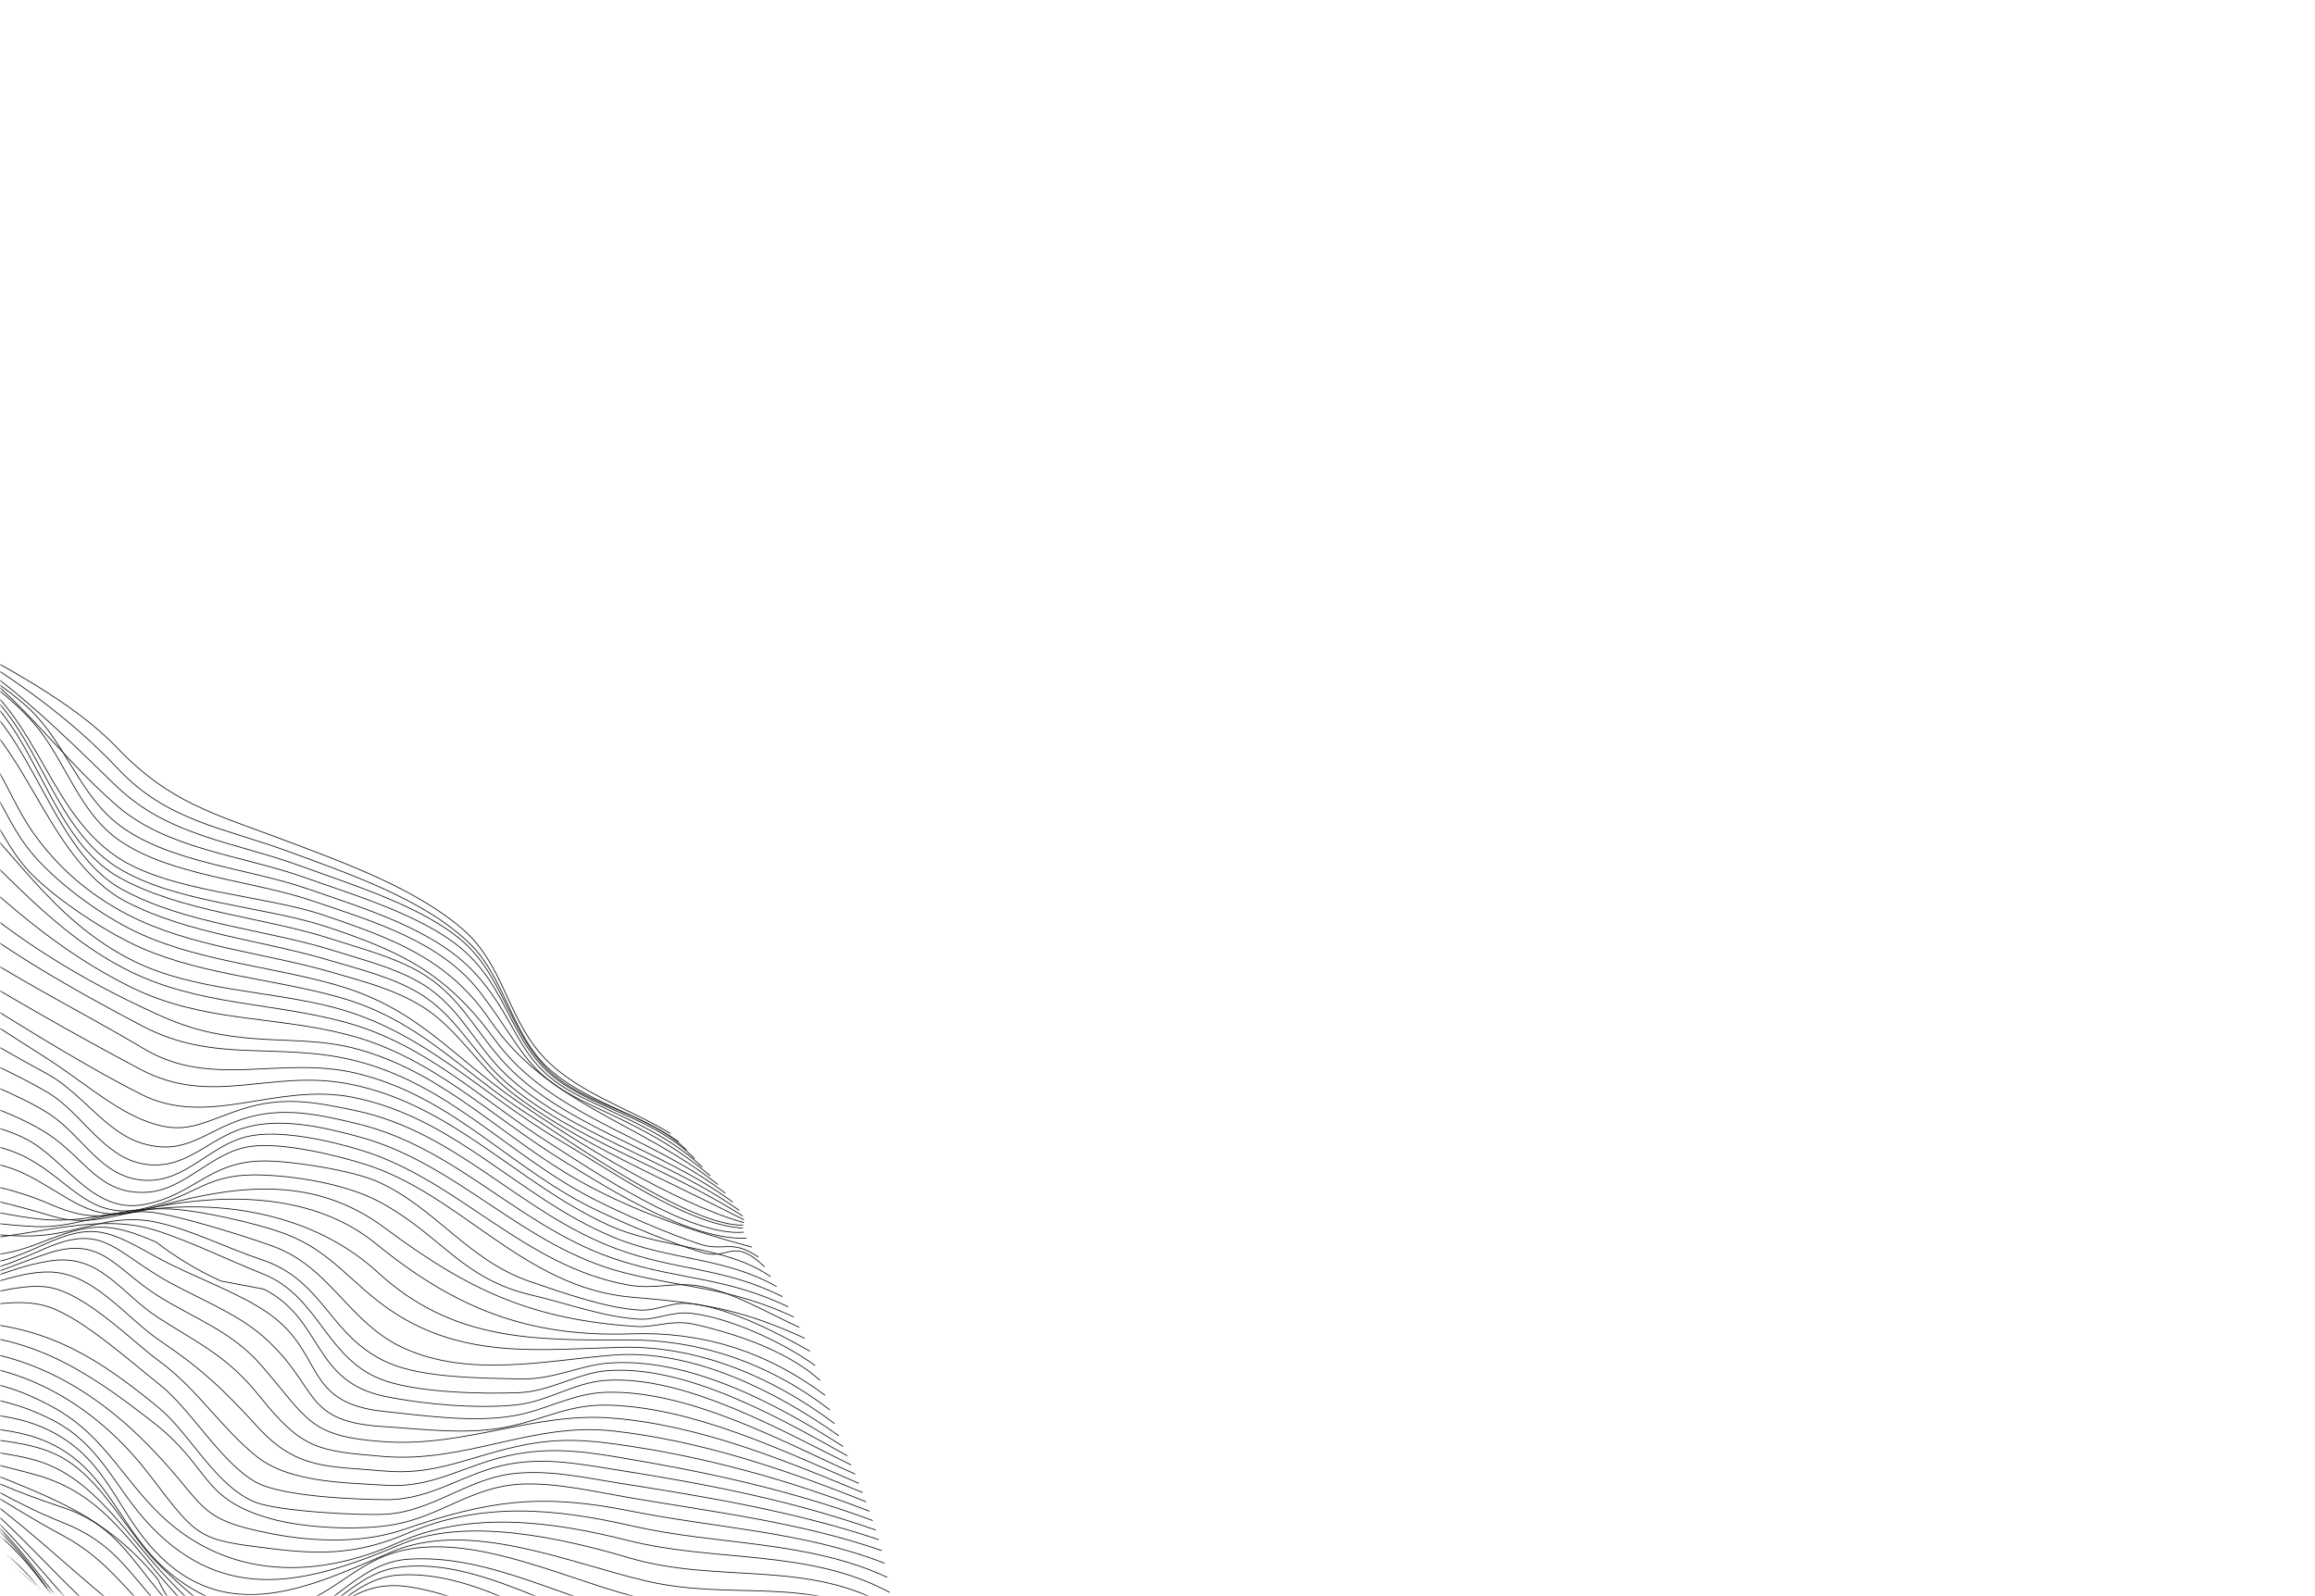 <svg width="580" height="400" viewBox="0 0 580 400" fill="none" xmlns="http://www.w3.org/2000/svg">
<mask id="mask0_1478_53578" style="mask-type:alpha" maskUnits="userSpaceOnUse" x="0" y="0" width="580" height="400">
<path d="M0 20C0 8.954 8.954 0 20 0H430C441.046 0 450 8.954 450 20V50C450 61.046 458.954 70 470 70H560C571.046 70 580 78.954 580 90V380C580 391.046 571.046 400 560 400H20C8.954 400 0 391.046 0 380V20Z" fill="#8892EE"/>
</mask>
<g mask="url(#mask0_1478_53578)">
<g clip-path="url(#clip0_1478_53578)">
<path d="M-182.91 244.754C-168.807 238.32 -152.416 233.853 -139.412 225.346C-123.537 214.95 -115.818 195.863 -99.826 185.244C-74.928 168.717 -43.801 142.661 -13.891 158.906C0.174 166.547 18.317 175.842 29.228 187.288C42.67 201.382 53.843 203.961 71.509 210.648C86.002 216.128 104.486 222.757 116.234 233.142C125.958 241.746 127.038 254.331 135.419 264.045C143.624 273.545 157.494 277.643 167.928 284.038" stroke="#191919" stroke-width="0.2" stroke-linecap="round" stroke-linejoin="round"/>
<path d="M-185.576 246.019C-171.19 239.663 -154.887 235.264 -141.319 227.283C-125.006 217.695 -116.08 200.01 -100.555 189.147C-76.816 172.542 -41.98 143.965 -13.87 159.831C1.829 168.698 17.354 179.638 29.608 192.71C41.863 205.782 56.19 207.465 72.425 213.451C87.142 218.883 106.307 225.375 117.685 236.461C126.504 245.056 128.226 259.14 137.132 267.491C145.951 275.755 160.006 279.064 169.973 286.091" stroke="#191919" stroke-width="0.2" stroke-linecap="round" stroke-linejoin="round"/>
<path d="M-188.166 247.411C-172.525 240.364 -155.005 235.897 -140.035 227.536C-124.208 218.688 -114.173 202.307 -99.447 191.61C-87.338 182.821 -73.76 174.956 -60.591 167.929C-42.497 158.273 -33.143 148.929 -13.881 160.823C3.133 171.326 14.9 183.239 29.014 196.885C42.183 209.626 58.661 210.931 75.52 217.102C87.969 221.666 106.209 227.214 116.224 236.169C126.921 245.737 128.177 261.33 139.701 270.207C149.542 277.789 162.604 279.19 171.987 288.184" stroke="#191919" stroke-width="0.2" stroke-linecap="round" stroke-linejoin="round"/>
<path d="M-190.686 248.91C-174.84 241.522 -157.699 236.967 -141.97 229.414C-125.209 221.365 -114.668 206.268 -100.02 195.221C-88.028 186.169 -74.168 178.937 -61.164 171.481C-42.982 161.057 -33.969 149.484 -13.889 161.797C4.351 172.98 13.812 188.534 29.375 201.976C42.068 212.936 60.61 214.289 76.456 219.953C89.06 224.46 107.914 229.93 117.628 239.556C128.568 250.409 128.568 264.152 142.428 272.494C153.008 278.869 164.873 281.186 173.974 290.296" stroke="#191919" stroke-width="0.2" stroke-linecap="round" stroke-linejoin="round"/>
<path d="M-193.119 250.526C-177.468 242.389 -160.133 237.97 -143.907 231.205C-126.212 223.827 -115.262 210.24 -100.468 198.813C-88.525 189.585 -74.47 182.967 -61.67 175.005C-43.946 163.977 -34.427 150.837 -13.919 162.828C-6.969 166.897 2.239 172.63 7.864 178.139C16.381 186.471 20.138 199.319 29.677 206.628C42.213 216.226 62.04 217.501 77.351 222.844C90.977 227.594 109.004 232.899 118.98 243.858C130.826 256.882 129.054 266.79 145.591 274.898C156.366 280.183 166.907 284.047 175.93 292.447" stroke="#191919" stroke-width="0.2" stroke-linecap="round" stroke-linejoin="round"/>
<path d="M-195.494 252.239C-180.184 243.576 -162.294 239.04 -145.874 232.928C-127.312 226.017 -116.021 214.182 -100.876 202.297C-88.963 192.953 -74.742 186.724 -62.118 178.285C-45.231 166.985 -34.544 153.124 -13.967 163.977C-6.113 168.123 2.677 174.586 8.409 181.166C16.391 190.325 19.613 203.524 29.949 210.648C42.817 219.515 63.072 220.596 78.227 225.745C93.119 230.806 110.483 235.828 120.314 248.715C131.848 263.841 131.322 269.233 149.017 277.4C159.588 282.276 168.893 286.928 177.867 294.608" stroke="#191919" stroke-width="0.2" stroke-linecap="round" stroke-linejoin="round"/>
<path d="M-197.781 254.049C-183.026 245.202 -165.145 240.646 -148.998 235.021C-130.329 228.509 -118.104 219.613 -103.027 207.261C-90.169 196.72 -74.937 190.306 -61.417 180.475C-45.873 169.175 -33.882 156.619 -13.987 165.018C9.149 174.791 10.405 202.015 29.249 214.727C42.398 223.594 66.226 224.265 81.273 229.404C98.453 235.274 112.274 240.257 122.757 255.646C137.25 276.893 160.074 281.118 179.775 296.788" stroke="#191919" stroke-width="0.2" stroke-linecap="round" stroke-linejoin="round"/>
<path d="M-200 255.957C-185.225 246.856 -167.315 242.194 -150.983 236.695C-131.808 230.242 -119.243 222.932 -103.582 210.356C-90.403 199.766 -75.18 193.917 -61.767 183.366C-47.615 172.241 -33.142 159.714 -14.103 166.537C9.325 174.927 10.016 205.49 29.619 217.53C43.898 226.3 66.275 227.068 82.14 232.354C101.159 238.69 112.109 244.219 124.062 260.658C137.815 279.58 163.151 284.758 181.663 298.988" stroke="#191919" stroke-width="0.2" stroke-linecap="round" stroke-linejoin="round"/>
<path d="M-202.152 257.943C-187.309 248.637 -169.497 243.858 -152.999 238.388C-133.416 231.886 -120.529 225.803 -104.274 213.169C-90.628 202.56 -75.522 197.353 -62.07 186.169C-49.018 175.326 -32.413 163.189 -14.221 168.357C8.827 174.898 9.781 208.838 30.085 220.012C45.727 228.616 66.147 229.823 83.034 235.313C90.12 237.619 97.946 239.615 104.457 243.216C114.609 248.822 118.142 256.911 125.374 265.252C139.838 281.925 165.651 287.863 183.512 301.217" stroke="#191919" stroke-width="0.2" stroke-linecap="round" stroke-linejoin="round"/>
<path d="M-204.225 260.016C-189.303 250.565 -171.628 245.571 -154.974 240.121C-135.098 233.609 -121.861 228.081 -105.061 215.68C-90.851 205.198 -75.978 200.516 -62.322 188.943C-50.38 178.83 -31.38 166.615 -14.366 170.557C6.93 175.491 10.931 212.03 30.485 222.834C46.399 231.614 66.664 232.869 83.882 238.32C91.094 240.607 98.998 242.554 105.519 246.428C115.262 252.219 118.815 261.739 126.65 269.185C142.36 284.106 167.238 290.462 185.138 303.29" stroke="#191919" stroke-width="0.2" stroke-linecap="round" stroke-linejoin="round"/>
<path d="M-206.23 262.147C-190.9 252.346 -172.923 247.08 -155.753 241.513C-135.138 234.836 -121.443 228.83 -103.777 216.323C-90.306 206.784 -76.281 203.874 -63.647 192.554C-52.794 182.821 -29.999 169.272 -14.435 174.032C5.927 180.261 10.326 215.028 31.788 226.076C47.352 234.086 65.719 235.624 82.451 240.637C89.955 242.885 98.063 244.822 104.837 248.813C114.454 254.478 118.59 264.143 126.718 271.19C143.079 285.361 167.607 292.788 186.013 304.711" stroke="#191919" stroke-width="0.2" stroke-linecap="round" stroke-linejoin="round"/>
<path d="M-208.168 264.347C-192.75 254.439 -174.958 248.988 -157.662 243.382C-136.988 236.675 -122.622 230.31 -104.518 218.377C-90.677 209.256 -76.924 206.463 -63.998 195.309C-53.087 185.896 -29.045 172.98 -14.426 178.665C-2.551 183.278 1.293 198.676 8.165 208.478C14.404 217.384 22.376 224.236 32.022 229.229C47.653 237.327 66.341 238.758 83.248 243.693C91.015 245.961 98.948 247.966 105.839 252.288C114.735 257.855 119.768 267.238 127.982 273.642C144.296 286.354 167.811 296.068 186.334 305.675" stroke="#191919" stroke-width="0.2" stroke-linecap="round" stroke-linejoin="round"/>
<path d="M-210.045 266.605C-194.549 256.648 -176.932 250.974 -159.548 245.318C-138.943 238.612 -123.788 231.332 -105.363 220.168C-91.279 211.641 -77.808 208.361 -64.337 198.102C-52.365 188.982 -28.333 176.747 -14.405 183.969C-2.813 189.975 0.03 204.38 7.894 213.714C14.036 221.014 23.876 228.266 32.208 232.597C47.84 240.715 67.053 241.941 84.028 246.778C104.76 252.677 112.742 264.347 129.833 276.173C144.54 286.344 168.845 301.431 186.306 306.385" stroke="#191919" stroke-width="0.2" stroke-linecap="round" stroke-linejoin="round"/>
<path d="M-211.846 268.902C-196.302 258.974 -178.85 252.988 -161.437 247.285C-140.851 240.539 -125.102 232.139 -106.336 221.744C-99.484 217.948 -92.359 216.994 -85.176 214.181C-77.127 211.028 -71.793 205.441 -64.668 201.022C-50.954 192.505 -28.587 180.475 -14.366 189.663C-3.582 196.632 -0.516 210.794 8.264 219.399C14.591 225.608 24.606 232.227 32.383 236.14C48.346 244.17 67.608 245.046 84.826 249.874C105.179 255.577 115.009 268.192 132.296 279.259C142.944 286.072 172.796 307.359 186.16 307.018" stroke="#191919" stroke-width="0.2" stroke-linecap="round" stroke-linejoin="round"/>
<path d="M-213.598 271.248C-199.076 262.069 -183.064 256.064 -166.878 250.574C-146.068 243.527 -129.19 234.602 -109.694 224.83C-94.987 217.452 -80.533 213.529 -66.05 205.042C-50.691 196.039 -29.122 183.463 -14.103 196.642C2.794 211.466 12.284 230.397 33.609 240.909C48.57 248.277 67.189 248.248 83.123 252.336C106.24 258.254 120.256 274.09 140.491 285.955C152.765 293.148 171.969 306.95 186.072 307.758" stroke="#191919" stroke-width="0.2" stroke-linecap="round" stroke-linejoin="round"/>
<path d="M-215.293 273.623C-199.603 263.88 -182.424 257.378 -164.991 251.548C-144.347 244.647 -127.781 233.084 -108.178 224.606C-101.179 221.579 -93.578 221.608 -86.453 219.136C-78.666 216.44 -72.554 211.193 -65.283 207.553C-47.218 198.521 -30.963 189.157 -14.533 203.952C0.865 217.802 13.635 234.154 32.673 243.489C49.96 251.957 68.21 251.227 86.324 256.132C106.783 261.67 120.429 275.55 138.056 286.714C148.782 293.508 172.824 309.977 186.275 308.799" stroke="#191919" stroke-width="0.2" stroke-linecap="round" stroke-linejoin="round"/>
<path d="M-216.928 276.027C-201.208 266.44 -184.087 259.675 -166.723 253.757C-146.127 246.73 -129.075 233.619 -109.141 226.173C-94.278 220.615 -80.486 218.065 -65.604 211.31C-58.508 208.088 -46.293 201.879 -38.506 200.827C-27.03 199.29 -23.468 202.696 -14.873 210.97C-0.264 225.024 14.473 238.398 32.83 247.401C50.875 256.259 68.22 254.439 87.054 259.296C108.282 264.775 122.688 279.59 140.996 290.851C152.705 298.054 172.727 310.775 186.967 310.318" stroke="#191919" stroke-width="0.2" stroke-linecap="round" stroke-linejoin="round"/>
<path d="M-218.562 278.509C-203.194 269.262 -186.433 262.332 -169.526 256.483C-149.3 249.484 -132.286 236.13 -112.644 229.035C-104.157 225.969 -95.095 226.903 -86.452 224.353C-79.055 222.173 -71.959 217.734 -64.834 214.785C-58.001 211.953 -49.757 207.281 -42.331 206.239C-28.792 204.341 -25.541 207.524 -15.36 217.841C-2.278 231.098 15.164 242.428 31.857 250.613C43.215 256.181 49.085 258.799 61.465 260.084C71.364 261.106 80.163 260.23 90.15 263.082C112.001 269.311 126.134 285.371 145.542 296.156C159.227 303.757 173.983 308.682 188.32 312.517" stroke="#191919" stroke-width="0.2" stroke-linecap="round" stroke-linejoin="round"/>
<path d="M-220.324 281.556C-204.449 270.664 -185.596 264.279 -167.647 257.777C-149.641 251.256 -134.69 239.916 -117.219 232.879C-100.74 226.251 -81.585 225.501 -64.396 218.98C-57.145 216.226 -49.786 210.794 -41.834 210.356C-29.463 209.665 -24.869 217.656 -15.554 225.083C0.301 237.736 17.85 247.791 35.828 257.213C53.708 266.586 69.573 261.077 88.563 265.71C112.828 271.628 127.419 289.693 149.007 300.633C156.57 304.468 167.179 309.111 175.238 311.758C181.468 313.802 183.171 310.386 189.907 314.97" stroke="#191919" stroke-width="0.2" stroke-linecap="round" stroke-linejoin="round"/>
<path d="M-222.037 285.118C-207.69 272.504 -186.608 266.78 -169.01 260.318C-151.266 253.806 -136.316 242.749 -118.981 235.848C-102.356 229.229 -82.481 229.891 -65.077 223.642C-57.232 220.82 -50.614 215.038 -41.747 215.408C-29.784 215.904 -24.655 225.219 -15.564 231.945C0.516 243.839 18.882 252.589 36.071 262.838C53.114 273 70.45 264.454 89.284 268.97C113.958 274.888 127.944 293.187 150.195 303.621C157.952 307.261 167.754 311.379 175.969 313.89C182.636 315.934 183.58 309.86 191.493 317.413" stroke="#191919" stroke-width="0.2" stroke-linecap="round" stroke-linejoin="round"/>
<path d="M-223.721 289.099C-208.644 276.319 -189.888 270.119 -171.453 263.393C-153.066 256.687 -136.481 244.199 -117.968 238.651C-102.171 233.921 -84.68 235.186 -68.893 229.881C-59.529 226.737 -51.742 218.289 -41.123 220.06C-30.845 221.773 -23.808 233.668 -15.739 238.729C0.633 248.998 17.958 258.828 35.079 267.939C53.202 277.584 67.89 267.754 87.697 271.696C113.539 276.845 129.259 296.35 152.395 307.008C165.175 312.897 181.935 312.109 193.002 319.905" stroke="#191919" stroke-width="0.2" stroke-linecap="round" stroke-linejoin="round"/>
<path d="M-225.25 293.206C-210.572 278.986 -191.641 273.058 -172.632 266.187C-154.421 259.607 -137.961 247.888 -119.527 242.428C-103.175 237.59 -85.654 239.848 -69.692 235.264C-58.917 232.169 -53.476 223.321 -41.232 226.231C-32.968 228.197 -22.008 240.15 -15.127 244.384C1.235 254.448 18.366 265.583 35.292 274.207C52.208 282.831 69.174 271.199 88.338 274.976C114.171 280.076 129.793 300.02 153.435 309.957C167.617 315.924 181.282 314.902 194.5 322.397" stroke="#191919" stroke-width="0.2" stroke-linecap="round" stroke-linejoin="round"/>
<path d="M-226.582 297.217C-211.904 281.945 -193.421 276.037 -173.769 269.068C-155.714 262.673 -139.303 251.694 -121.005 246.418C-104.088 241.532 -86.685 245.396 -70.469 241.133C-59.5 238.252 -54.263 228.996 -41.717 232.237C-35.166 233.93 -20.887 245.601 -14.882 248.832C-5.811 253.709 2.94 259.704 11.593 265.145C19.068 269.846 27.584 277.244 35.498 280.543C46.185 284.991 50.127 281.41 60.318 278.061C70.781 274.625 78.616 276.124 88.963 278.295C114.678 283.687 130.135 303.913 154.449 312.955C169.35 318.494 181.439 317.579 195.971 324.927" stroke="#191919" stroke-width="0.2" stroke-linecap="round" stroke-linejoin="round"/>
<path d="M-227.887 301.392C-212.927 285.176 -195.358 279.035 -174.85 272.027C-156.902 265.895 -140.472 255.86 -122.358 250.545C-112.761 247.732 -103.436 246.117 -93.586 246.662C-85.663 247.1 -79.161 249.319 -71.229 247.469C-60.775 245.036 -54.439 236.422 -42.71 238.904C-36.228 240.277 -20.8 251.314 -14.805 254.4C-5.84 259.003 3.027 264.415 11.709 269.058C20.411 273.72 26.504 283.843 35.711 286.559C46.486 289.732 51.002 283.639 60.862 280.427C70.761 277.205 79.784 279.278 89.546 281.624C114.921 287.727 130.514 308.118 155.412 315.953C170.83 320.81 181.926 320.08 197.392 327.458" stroke="#191919" stroke-width="0.2" stroke-linecap="round" stroke-linejoin="round"/>
<path d="M-229.182 305.675C-213.852 288.739 -197.334 281.955 -175.911 275.015C-158.002 269.214 -141.562 260.171 -123.594 254.721C-113.053 251.519 -104.809 250.097 -94.706 251.606C-86.51 252.833 -80.709 256.103 -71.949 254.108C-61.321 251.694 -55.685 244.141 -43.801 245.922C-36.355 247.041 -21.579 256.21 -15.097 259.86C-6.463 264.736 3.795 268.951 11.874 273.73C20.537 278.859 25.832 289.975 35.993 291.698C46.554 293.489 51.946 285.332 61.465 282.578C70.459 279.969 81.292 282.519 90.179 284.953C114.989 291.766 130.923 312.488 156.424 318.961C172.182 322.961 182.772 322.572 198.822 330.008" stroke="#191919" stroke-width="0.2" stroke-linecap="round" stroke-linejoin="round"/>
<path d="M-230.457 310.006C-214.738 292.486 -199.096 285.06 -176.914 278.052C-159.131 272.426 -142.39 264.571 -124.675 258.935C-113.161 255.276 -106.717 255.412 -95.553 258.293C-87.143 260.454 -81.556 263.335 -72.543 261.262C-61.477 258.712 -56.96 251.655 -44.716 252.755C-35.09 253.621 -23.614 261.232 -15.496 265.642C-6.921 270.304 3.99 273.886 12 278.937C20.819 284.495 25.179 295.202 36.304 295.796C46.427 296.341 52.588 286.977 62.02 284.807C70.06 282.957 82.732 285.858 90.743 288.34C115.008 295.873 131.097 317.258 157.348 322.027C163.685 323.175 168.522 321.384 174.265 322.144C182.84 323.273 192.485 329.152 200.194 332.607" stroke="#191919" stroke-width="0.2" stroke-linecap="round" stroke-linejoin="round"/>
<path d="M-231.762 314.464C-204.421 284.106 -163.463 275.93 -125.6 263.179C-112.733 258.848 -108.791 260.269 -96.585 264.941C-88.74 267.939 -81.567 272.299 -72.68 269.301C-60.971 265.35 -58.586 258.682 -45.359 259.325C-34.019 259.87 -25.366 266.868 -15.876 271.628C-6.785 276.183 3.649 278.675 12.136 284.262C21.247 290.257 24.838 299.407 36.664 298.803C46.31 298.307 52.86 288.807 62.535 287.337C70.312 286.15 83.491 289.303 91.307 291.727C115.387 299.192 131.155 322.776 158.272 325.083C174.819 326.494 184.913 327.682 201.547 335.352" stroke="#191919" stroke-width="0.2" stroke-linecap="round" stroke-linejoin="round"/>
<path d="M-233.084 319.039C-216.197 300.438 -203.67 291.688 -179.969 284.583C-161.953 279.181 -142.262 270.07 -124.061 266.605C-111.563 264.23 -107.699 264.746 -95.922 272.397C-86.364 278.616 -82.246 279.512 -71.52 275.171C-61.193 270.995 -56.648 265.262 -44.676 265.914C-32.772 266.557 -26.153 272.543 -16.177 277.507C-8.896 281.127 -0.243 281.789 6.901 285.644C16.537 290.841 23.253 304.069 35.809 301.908C48.569 299.708 52.2 291.065 66.051 290.948C72.942 290.89 88.213 293.304 94.501 296.087C109.043 302.541 117.16 315.807 132.773 321.161C140.783 323.905 151.928 327.838 160.133 328.305C164.844 328.568 168.046 326.202 172.816 326.679C182.529 327.643 194.482 333.882 202.872 338.583" stroke="#191919" stroke-width="0.2" stroke-linecap="round" stroke-linejoin="round"/>
<path d="M-234.369 323.584C-217.248 305.042 -204.926 294.686 -180.846 287.707C-163.16 282.587 -142.564 273.526 -124.713 270.761C-101.743 267.209 -92.983 291.844 -71.686 281.994C-61.281 277.176 -57.232 270.898 -44.589 271.637C-32.889 272.328 -26.64 278.957 -16.479 283.123C-8.77 286.286 -0.516 286.218 7.037 290.316C17.968 296.253 22.776 306.132 36.276 302.794C50.253 299.338 51.557 293.8 66.43 294.491C75.569 294.92 87.425 296.983 95.464 301.392C110.726 309.763 115.7 320.489 133.249 324.577C141.941 326.602 151.236 330.067 160.103 330.592C164.415 330.845 168.348 328.529 173.331 329.142C183.162 330.349 196.224 336.461 204.147 342.155" stroke="#191919" stroke-width="0.2" stroke-linecap="round" stroke-linejoin="round"/>
<path d="M-235.625 328.042C-218.339 309.831 -205.929 297.654 -181.683 290.851C-164.075 285.906 -143.042 277.322 -125.268 274.927C-113.073 273.282 -107.155 274.81 -97.421 283.677C-86.851 293.304 -85.722 295.104 -72.163 288.067C-61.788 282.685 -57.525 276.134 -44.482 277.205C-33.503 278.11 -26.699 284.952 -16.703 288.252C-8.459 290.977 -0.73 290.501 7.192 294.676C19.203 300.983 23.155 306.833 36.811 303.047C57.416 297.324 77.623 293.713 96.447 307.758C117.315 323.312 133.161 330.738 159.558 332.432C164.035 332.724 168.425 330.592 174.168 331.916C184.699 334.339 197.284 338.603 205.412 345.893" stroke="#191919" stroke-width="0.2" stroke-linecap="round" stroke-linejoin="round"/>
<path d="M-236.852 332.344C-219.322 314.776 -205.724 300.341 -181.313 293.664C-163.764 288.865 -145.825 284.31 -128.169 280.086C-114.786 276.884 -110.552 278.529 -99.777 286.452C-88.409 294.812 -87.299 303.154 -73.867 294.248C-63.404 287.308 -58.469 280.865 -44.881 282.11C-34.564 283.055 -26.67 290.51 -16.985 293.391C-6.58 296.487 2.092 297.197 12.789 301.869C23.155 306.395 27.574 304.663 38.602 302.541C57.261 298.939 78.771 299.124 94.179 311.68C113.986 327.818 132.12 335.167 158.176 334.271C175.598 333.668 191.6 338.398 206.657 349.621" stroke="#191919" stroke-width="0.2" stroke-linecap="round" stroke-linejoin="round"/>
<path d="M-238.039 336.442C-219.877 319.555 -206.639 303.524 -182.082 296.856C-164.416 292.058 -146.371 288.671 -128.695 284.018C-113.9 280.125 -111.876 281.575 -100.011 290.267C-89.752 297.791 -87.435 304.341 -74.49 298.501C-62.411 293.051 -59.539 285.77 -44.871 287.503C-35.41 288.622 -26.398 295.095 -17.034 297.246C-6.746 299.611 2.608 301.597 12.964 304.74C22.785 307.719 29.345 303.884 39.079 302.901C59.11 300.896 79.949 305.383 94.695 318.902C113.402 336.062 133.58 335.887 157.163 335.79C175.491 335.712 192.68 341.649 207.855 353.281" stroke="#191919" stroke-width="0.2" stroke-linecap="round" stroke-linejoin="round"/>
<path d="M-239.207 340.257C-219.653 323.866 -207.048 306.453 -181.557 299.728C-165.506 295.494 -147.354 294.618 -131.848 288.865C-118.718 283.999 -113.871 280.057 -102.415 289.673C-89.216 300.75 -88.048 307.359 -71.142 299.299C-48.852 288.671 -39.625 297.625 -16.976 300.857C-8.449 302.073 0.282 304.283 8.652 305.363C21.627 307.037 28.109 302.901 40.87 302.93C48.939 302.949 64.502 306.59 71.569 309.257C83.141 313.627 87.94 321.706 98.121 328.548C116.254 340.734 135.604 338.155 155.577 337.649C174.868 337.162 193.479 345.036 209.023 356.716" stroke="#191919" stroke-width="0.2" stroke-linecap="round" stroke-linejoin="round"/>
<path d="M-240.307 343.635C-220.898 329.405 -210.133 310.347 -185.936 303.777C-167.725 298.832 -146.954 298.219 -129.824 290.15C-112.498 281.994 -114.133 283.025 -98.94 295.591C-89.742 303.193 -84.311 304.448 -72.786 302.443C-63.919 300.896 -56.113 296.175 -46.652 297.226C-36.724 298.326 -27.04 303.047 -16.956 304.419C-8.488 305.568 0.934 307.106 9.392 307.407C18.707 307.738 27.925 303.115 37.103 303.718C43.527 304.147 62.517 310.113 68.649 312.42C82.908 317.773 87.347 331.429 100.925 337.736C117.715 345.543 137.785 340.754 153.971 339.576C173.72 338.135 194.52 348.745 210.094 359.773" stroke="#191919" stroke-width="0.2" stroke-linecap="round" stroke-linejoin="round"/>
<path d="M-241.367 346.642C-220.265 333.444 -210.775 313.092 -185.352 306.551C-165.233 301.373 -145.747 300.205 -127.662 289.839C-105.509 277.137 -97.285 306.921 -74.324 305.334C-62.215 304.497 -54.867 301.129 -42.428 302.648C-33.911 303.689 -25.686 306.853 -16.839 307.651C-8.478 308.41 1.956 310.279 10.152 309.617C20.518 308.789 27.993 304.088 38.641 306.191C47.46 307.933 56.843 312.809 65.564 315.69C81.341 320.907 82.412 334.992 97.294 341.532C106.103 345.406 120.956 345.328 130.281 345.581C138.496 345.805 145.474 342.136 152.414 341.601C172.767 340.043 194.891 352.005 211.174 362.459" stroke="#191919" stroke-width="0.2" stroke-linecap="round" stroke-linejoin="round"/>
<path d="M-242.398 349.319C-220.411 337.454 -211.865 316.09 -186.042 309.666C-164.668 304.351 -146.671 303.086 -128.119 290.861C-107.163 277.049 -96.369 305.733 -74.537 307.222C-55.129 308.546 -36.315 308.702 -16.741 310.629C2.298 312.508 21.813 302.891 38.944 308.313C47.645 311.067 57.242 315.836 65.856 319.243C80.291 324.957 81.673 341.211 96.799 346.136C105.734 349.047 120.781 349.358 129.902 349.017C137.902 348.716 144.589 344.17 151.782 343.538C171.794 341.795 195.806 355.646 212.216 364.795" stroke="#191919" stroke-width="0.2" stroke-linecap="round" stroke-linejoin="round"/>
<path d="M-243.402 351.986C-221.016 340.54 -212.888 319.029 -186.686 312.839C-163.832 307.437 -147.733 305.84 -128.51 291.853C-116.548 283.152 -113.443 286.909 -101.695 294.481C-92.526 300.39 -85.888 307.076 -74.733 309.159C-56.055 312.654 -35.673 311.145 -16.625 313.325C-4.858 314.678 -1.198 315.914 10.764 311.194C22.678 306.492 27.291 306.093 39.156 311.31C44.159 315.145 49.542 318.387 55.294 321.024C58.886 321.706 62.477 322.387 66.069 323.059C81.088 330.641 78.168 346.165 96.427 349.942C106.141 351.947 119.651 353.096 129.297 352.083C137.142 351.256 143.838 346.516 151.557 345.951C171.608 344.482 196.204 358.78 213.198 367.112" stroke="#191919" stroke-width="0.2" stroke-linecap="round" stroke-linejoin="round"/>
<path d="M-244.375 354.663C-222.056 342.506 -213.842 321.861 -187.318 315.982C-178.607 314.046 -169.565 313.062 -160.941 310.824C-145.231 306.755 -142.097 303.212 -128.928 293.216C-117.112 284.252 -113.812 287.902 -101.996 295.416C-92.856 301.227 -85.576 307.904 -74.937 311.135C-56.629 316.693 -35.468 313.773 -16.498 315.739C-3.358 317.102 -2.122 317.822 11.145 311.817C23.769 306.103 27.545 308.614 39.352 315.106C47.547 319.613 58.38 323.38 66.07 328.324C81.906 338.525 75.131 351.499 96.165 353.709C106.502 354.789 118.474 356.532 128.636 354.818C136.87 353.427 143.362 349.163 151.888 348.92C172.63 348.336 196.029 361.281 214.172 369.389" stroke="#191919" stroke-width="0.2" stroke-linecap="round" stroke-linejoin="round"/>
<path d="M-245.32 357.232C-223.596 343.576 -214.651 324.674 -188.02 319.155C-179.192 317.326 -170.257 316.031 -161.438 314.172C-145.914 310.911 -141.836 304.487 -129.318 295.182C-110.484 281.166 -93.364 305.918 -75.114 313.364C-56.98 320.761 -35.499 316.557 -16.353 318.026C-2.863 319.068 -2.094 318.679 11.542 312.78C24.896 306.999 28.011 312.556 39.526 319.671C47.614 324.674 58.584 328.499 65.864 334.875C80.231 347.47 75.315 356.239 95.989 357.515C106.647 358.176 117.577 359.724 127.992 357.398C137.248 355.325 142.913 351.879 152.481 352.142C173.797 352.726 196.028 363.53 215.115 371.706" stroke="#191919" stroke-width="0.2" stroke-linecap="round" stroke-linejoin="round"/>
<path d="M-246.225 359.52C-225.522 344.229 -215.331 327.546 -188.895 322.348C-179.95 320.586 -170.782 319.584 -161.905 317.54C-146.487 313.997 -142.458 306.376 -129.697 297.878C-110.668 285.206 -92.126 307.602 -75.278 316.274C-57.203 325.579 -35.615 318.581 -16.177 320.129C-3.105 321.17 -1.285 318.533 11.913 314.123C25.53 309.578 28.83 318.026 39.673 324.811C48.929 330.602 58.069 333.609 65.515 342.223C77.37 355.947 77.457 359.938 95.921 361.281C116.546 362.78 133.706 353.894 153.066 355.363C174.723 357.008 196.272 365.798 216.041 374.013" stroke="#191919" stroke-width="0.2" stroke-linecap="round" stroke-linejoin="round"/>
<path d="M-247.109 361.651C-237.094 353.319 -226.864 339.128 -215.661 332.626C-208.098 328.237 -198.404 327.137 -190.004 325.55C-180.884 323.827 -171.355 323.195 -162.342 320.985C-147.43 317.335 -142.817 308.741 -130.047 301.402C-110.054 289.917 -91.405 310.181 -75.433 320.09C-58.166 330.797 -35.137 320.976 -15.962 321.998C-4.019 322.64 0.292 318.046 12.216 316.041C25.054 313.88 30.125 324.139 39.81 330.32C50.419 337.094 57.077 339.985 65.097 349.981C75.755 363.257 79.6 363.617 95.981 364.99C116.81 366.732 133.357 356.337 153.612 358.605C175.454 361.048 196.662 368.202 216.918 376.339" stroke="#191919" stroke-width="0.2" stroke-linecap="round" stroke-linejoin="round"/>
<path d="M-247.957 363.715C-238.272 354.945 -228.082 340.832 -216.333 334.719C-209.111 330.962 -199.232 330.203 -191.367 328.772C-181.936 327.059 -172.115 326.553 -162.781 324.382C-148.609 321.083 -142.886 311.953 -130.388 305.811C-108.381 295.007 -91.893 313.89 -75.589 324.898C-63.501 333.055 -55.422 329.59 -42.613 325.56C-32.704 322.436 -25.969 323.623 -15.759 323.925C-6.045 324.207 3.192 318.601 12.41 318.766C23.506 318.971 31.613 330.271 39.935 335.887C50.817 343.245 56.064 348.317 64.668 357.729C74.46 368.435 82.616 367.404 96.194 368.64C107.942 369.71 115.787 365.905 126.952 363.101C136.957 360.581 143.878 360.473 154.137 361.885C176.076 364.892 197.158 370.732 217.773 378.704" stroke="#191919" stroke-width="0.2" stroke-linecap="round" stroke-linejoin="round"/>
<path d="M-248.775 365.788C-229.756 347.557 -219.352 336.598 -192.984 332.013C-183.153 330.3 -172.943 329.94 -163.21 327.769C-149.904 324.801 -142.838 316.197 -130.691 311.057C-105.423 300.38 -93.947 318.601 -75.746 330.641C-63.054 339.041 -55.092 332.704 -42.682 327.877C-32.695 323.983 -26.009 325.979 -15.565 326.066C-7.136 326.144 4.544 321.151 12.496 322.65C21.772 324.402 33.092 336.14 40.042 341.221C49.425 348.093 55.586 358.05 64.307 364.999C72.61 371.618 86.47 371.54 96.495 372.212C108.438 373.01 115.835 367.404 127.097 364.863C136.801 362.683 144.724 363.491 154.642 365.145C176.639 368.815 197.634 373.273 218.59 381.04" stroke="#191919" stroke-width="0.2" stroke-linecap="round" stroke-linejoin="round"/>
<path d="M-249.562 367.929C-239.683 358.157 -231.05 345.114 -217.705 340.043C-210.571 337.328 -202.268 336.5 -194.803 335.264C-184.485 333.551 -173.857 333.24 -163.617 331.166C-150.828 328.577 -142.905 320.907 -130.942 316.547C-122.776 313.569 -111.797 312.332 -103.446 314.629C-90.072 318.309 -86.996 330.787 -75.891 337.162C-62.955 344.579 -54.263 335.225 -42.749 330.32C-32.889 326.125 -25.744 328.402 -15.388 328.402C-6.58 328.402 3.962 324.557 12.537 327.633C21.18 330.719 33.327 341.776 40.024 347.012C47.664 352.979 55.383 366.567 64.065 371.414C70.674 375.103 89.381 375.784 96.779 375.823C108.42 375.891 116.44 368.941 127.478 366.927C136.987 365.194 145.552 366.927 155.111 368.445C177.05 371.92 198.375 376.018 219.37 383.425" stroke="#191919" stroke-width="0.2" stroke-linecap="round" stroke-linejoin="round"/>
<path d="M-250.312 370.197C-240.482 360.386 -232.15 347.898 -218.738 343.109C-211.73 340.608 -204.05 339.683 -196.75 338.535C-185.907 336.831 -174.85 336.452 -164.036 334.602C-151.412 332.432 -143.051 325.92 -131.128 322.056C-123.049 319.447 -111.827 317.559 -103.651 319.808C-90.433 323.438 -87.853 339.157 -76.018 344.092C-63.432 349.339 -53.193 337.367 -42.808 333.045C-33.386 329.122 -25.103 331.089 -15.243 331.059C8.205 330.972 21.257 337.454 39.916 352.911C47.586 359.267 54.107 372.572 64.045 376.495C69.817 378.772 90.831 379.891 97.06 379.444C108.225 378.646 117.043 370.82 127.973 369.379C137.22 368.163 146.418 370.324 155.567 371.754C177.429 375.181 199.105 378.792 220.119 385.829" stroke="#191919" stroke-width="0.2" stroke-linecap="round" stroke-linejoin="round"/>
<path d="M-251.043 372.65C-234.058 355.977 -224.062 345.689 -200.323 342.019C-176.573 338.359 -156.717 335.994 -134.048 328.412C-126.69 325.949 -109.53 322.046 -101.841 325.103C-90.122 329.775 -88.749 347.489 -74.772 349.689C-63.667 351.441 -57.019 343.323 -47.665 338.622C-35.829 332.665 -27.848 334.495 -15.175 334.271C7.007 333.882 21.364 343.09 38.748 356.755C52.88 367.861 50.136 375.56 67.714 380.563C76.639 383.104 91.823 383.717 100.506 381.712C111.319 379.21 119.067 372.407 130.698 371.92C139.371 371.56 148.89 373.798 157.485 375.278C178.791 378.938 200.35 381.468 220.839 388.564" stroke="#191919" stroke-width="0.2" stroke-linecap="round" stroke-linejoin="round"/>
<path d="M-251.734 375.336C-235.314 359.724 -225.007 348.579 -202.318 345.309C-178.686 341.912 -157.136 340.598 -134.292 333.707C-124.851 330.865 -111.331 327.02 -102.036 332.441C-90.745 339.031 -90.219 354.945 -74.889 355.354C-64.173 355.636 -56.961 345.942 -47.733 341.922C-37.591 337.503 -25.941 337.435 -15.117 337.678C6.063 338.145 23.378 347.762 38.319 363.393C51.985 377.692 49.113 380.67 67.899 384.34C78.615 386.432 90.967 386.831 101.274 383.269C122.269 376.018 135.516 374.168 157.912 378.665C179.199 382.938 201.206 383.785 221.529 391.727" stroke="#191919" stroke-width="0.2" stroke-linecap="round" stroke-linejoin="round"/>
<path d="M-252.387 378.276C-236.424 363.841 -225.834 351.49 -204.207 348.609C-180.613 345.474 -157.545 345.182 -134.545 338.827C-122.787 335.576 -112.859 331.634 -102.221 339.917C-91.427 348.326 -91.028 361.583 -74.997 360.162C-64.932 359.267 -57.087 349.231 -47.782 345.65C-37.621 341.747 -25.775 341.396 -15.088 341.435C6.51 341.503 24.828 352.95 37.793 370.041C49.687 385.722 49.736 385.868 68.083 388.116C80.873 389.683 90.022 389.45 102.16 384.233C120.565 376.319 138.776 377.925 158.331 382.403C179.705 387.299 202.111 385.946 222.201 395.251" stroke="#191919" stroke-width="0.2" stroke-linecap="round" stroke-linejoin="round"/>
<path d="M-253.008 381.459C-236.072 367.17 -226.494 354.351 -204.205 351.752C-180.018 348.93 -155.694 348.949 -132.003 342.963C-120.08 339.946 -114.775 339.527 -104.399 345.922C-93.225 352.813 -92.155 368.708 -76.484 364.922C-65.3 362.226 -54.38 352.2 -43.011 348.599C-33.463 345.582 -25.209 344.822 -15.086 345.299C-3.883 345.825 2.551 346.896 12.897 352.434C24.898 358.848 29.395 368.319 38.34 377.77C54.838 395.192 77.468 396.643 99.767 386.598C117.657 378.539 138.233 381.215 157.213 386.024C179.23 391.591 202.58 388.097 222.826 399.027" stroke="#191919" stroke-width="0.2" stroke-linecap="round" stroke-linejoin="round"/>
<path d="M-253.602 384.865C-235.867 371.355 -228.129 357.563 -205.529 355.091C-181.332 352.443 -155.976 353.378 -132.237 347.625C-119.651 344.579 -115.476 344.209 -104.536 351.392C-93.352 358.731 -92.126 372.728 -76.591 367.939C-53.484 360.814 -40.928 346.594 -15.096 348.959C-4.516 349.922 3.125 350.789 12.975 355.782C25.55 362.157 28.685 373.059 37.941 382.636C56.872 402.239 77.38 396.818 100.624 386.948C116.907 380.037 140.929 385.469 157.554 390.384C180.174 397.081 202.483 390.559 223.41 402.979" stroke="#191919" stroke-width="0.2" stroke-linecap="round" stroke-linejoin="round"/>
<path d="M-254.166 388.437C-238.69 378.149 -230.699 361.184 -211.836 358.916C-186.519 355.879 -160.307 357.106 -135.264 352.366C-124.207 350.273 -117.062 345.64 -106.794 352.56C-93.001 361.846 -94.637 371.716 -78.148 370.217C-69.087 369.399 -57.806 362.177 -49.503 357.943C-32.81 349.426 -33.083 350.176 -15.096 353.008C-5.071 354.585 4.235 354.001 13.666 359.16C26.923 366.411 29.21 378.383 38.691 388.583C56.921 408.196 78.471 397.314 98.025 388.963C117.579 380.602 142.584 391.727 161.963 396.224C184.321 401.402 203.038 394.346 223.965 407.038" stroke="#191919" stroke-width="0.2" stroke-linecap="round" stroke-linejoin="round"/>
<path d="M-254.693 392.087C-238.429 382.432 -232.102 365.048 -212.567 362.255C-187.183 358.624 -160.562 361.311 -135.45 356.171C-124.121 353.855 -117.629 348.57 -106.893 355.49C-93.509 364.124 -94.054 372.494 -78.238 372.076C-67.638 371.793 -58.051 365.155 -49.544 359.539C-33.095 348.677 -33.046 352.035 -15.088 356.152C-5.286 358.4 4.437 357.388 13.703 362.255C26.211 368.825 29.569 380.982 38.708 390.608C46.135 398.424 56.18 403.553 67.091 403.329C80.854 403.047 86.947 392.671 98.812 389.09C118.415 383.172 143.75 396.964 162.302 400.906C185.448 405.821 202.394 398.103 224.518 411.087" stroke="#191919" stroke-width="0.2" stroke-linecap="round" stroke-linejoin="round"/>
<path d="M-255.18 395.718C-238.205 386.374 -232.433 368.795 -211.623 365.476C-187.728 361.661 -162.168 365.632 -138.565 360.639C-121.122 356.95 -119.701 348.346 -103.379 360.483C-96.001 365.963 -89.888 373.828 -79.863 374.489C-61.963 375.667 -57.836 362.362 -44.55 355.062C-33.308 348.891 -26.106 355.461 -15.107 358.527C-5.938 361.087 6.034 360.434 14.502 364.717C25.861 370.47 31.71 384.456 40.607 392.885C48.296 400.176 57.435 409.101 69.291 407.281C81.973 405.325 88.942 391.678 102.189 390.754C122.59 389.323 141.853 401.169 161.047 405.188C185.604 410.337 201.002 401.791 224.985 414.98" stroke="#191919" stroke-width="0.2" stroke-linecap="round" stroke-linejoin="round"/>
<path d="M-255.637 399.173C-245.456 397.09 -243.46 389.167 -237.134 382.821C-229.6 375.258 -221.064 370.625 -210.503 368.718C-186.9 364.454 -158.547 371.258 -135.829 363.462C-122.232 358.79 -120.616 351.986 -105.685 359.685C-94.258 365.574 -90.014 375.404 -75.521 375.959C-59.666 376.563 -58.031 361.846 -45.319 356.259C-32.938 350.818 -28.967 355.558 -15.097 360.775C-6.921 363.851 1.08 363.676 9.139 366.022C23.817 370.304 32.334 385.663 42.301 395.913C47.858 401.626 56.56 411.165 65.602 410.785C78.217 410.25 86.792 394.774 99.289 392.856C119.369 389.771 140.909 405.072 159.714 409.422C169.69 411.729 179.521 409.656 189.654 409.14C203.543 408.43 212.916 412.274 225.443 418.591" stroke="#191919" stroke-width="0.2" stroke-linecap="round" stroke-linejoin="round"/>
<path d="M-256.084 402.288C-247.431 400.984 -244.268 393.051 -238.593 387.717C-231.04 380.631 -221.063 374.694 -210.766 372.319C-187.289 366.907 -158.215 375.842 -135.984 365.554C-122.465 359.296 -121.287 352.103 -105.792 360.065C-95.163 365.535 -89.079 377.419 -75.589 377.877C-59.422 378.432 -58.595 360.24 -45.348 355.617C-33.658 351.538 -27.39 356.775 -15.096 362.274C-6.687 366.031 0.467 367.199 9.12 369.642C25.57 374.285 32.12 386.199 42.904 398.219C48.268 404.196 56.736 413.793 65.992 412.907C78.636 411.69 86.062 395.718 99.64 394.735C120.839 393.197 140.355 409.948 159.958 413.871C169.886 415.856 179.979 413.472 189.965 412.907C203.621 412.138 213.335 416.138 225.862 421.745" stroke="#191919" stroke-width="0.2" stroke-linecap="round" stroke-linejoin="round"/>
<path d="M-256.873 405.198C-249.456 404.517 -244.405 396.506 -239.081 392.156C-230.895 385.478 -219.896 378.772 -209.462 375.998C-184.039 369.224 -155.822 379.93 -133.026 364.766C-123.575 358.478 -120.052 352.58 -108.216 358.41C-96.692 364.094 -91.066 376.826 -77.196 378.373C-58.907 380.417 -60.24 357.554 -46.156 353.563C-36.763 350.906 -22.845 359.909 -15.107 363.588C6.91 374.042 23.496 376.271 39.546 395.776C43.186 403.621 48.812 408.916 56.433 411.661C60.794 415.817 65.057 415.535 69.213 410.814C83.122 407.067 87.035 395.212 102.813 397.713C124.343 401.12 143.654 417.813 164.668 418.64C172.795 418.961 181.244 417.384 189.342 416.752C204.117 415.593 212.536 419.107 226.26 424.519" stroke="#191919" stroke-width="0.2" stroke-linecap="round" stroke-linejoin="round"/>
<path d="M-258.012 408.118C-241.475 405.461 -226.262 386.043 -209.676 380.437C-183.075 371.443 -156.814 383.59 -133.162 366.158C-123.575 359.091 -120.207 354.137 -108.303 360.347C-96.701 366.401 -91.163 378.393 -77.254 378.889C-61.019 379.473 -60.221 357.933 -46.185 354.536C-36.578 352.21 -22.864 360.542 -15.107 364.62C-3.884 370.509 3.893 373.837 15.972 377.867C28.051 381.897 32.197 389.644 39.945 399.027C51.8 413.394 54.711 415.769 69.904 410.892C83.219 406.609 88.096 398.326 102.92 400.954C124.586 404.799 143.556 421.764 164.872 422.407C173.039 422.65 181.497 421.472 189.595 420.567C204.75 418.873 212.264 421.998 226.611 427.205" stroke="#191919" stroke-width="0.2" stroke-linecap="round" stroke-linejoin="round"/>
<path d="M-259.355 411.048C-241.991 408.79 -225.766 391.912 -209.871 385.293C-182.618 373.944 -158.275 386.072 -133.299 368.036C-123.897 361.252 -119.614 357.709 -108.382 363.286C-96.05 369.418 -91.358 380.3 -77.303 379.21C-63.579 378.149 -59.939 360.95 -46.205 357.524C-35.012 354.731 -24.334 360.308 -15.098 365.506C-4.109 371.686 4.116 376.923 16.01 381.682C28.196 386.569 31.71 393.304 40.236 402.794C62.331 427.39 75.792 400.273 103.036 404.273C125.491 407.563 142.923 425.015 165.076 426.027C173.35 426.407 181.711 425.19 189.848 423.867C205.353 421.336 212.117 424.46 226.941 429.707" stroke="#191919" stroke-width="0.2" stroke-linecap="round" stroke-linejoin="round"/>
<path d="M-260.785 413.987C-241.834 411.34 -226.602 398.502 -210.036 390.462C-195.932 383.619 -181.011 385.965 -166.002 384.233C-150.458 382.442 -147.197 379.424 -133.415 370.625C-110.113 355.753 -99.348 383.376 -77.341 379.356C-64.941 377.088 -59.266 364.016 -46.224 360.581C-33.736 357.291 -26.066 359.997 -15.096 366.421C-4.468 372.65 5.11 379.113 16.031 384.982C26.845 390.793 31.721 398.91 40.452 406.94C53.475 418.922 57.076 415.36 71.209 411.554C82.286 408.576 91.318 406.366 103.134 407.719C126.076 410.347 142.603 427.643 165.253 429.541C173.944 430.271 181.692 428.471 190.063 426.534C205.607 422.932 212.342 426.748 227.234 432.091" stroke="#191919" stroke-width="0.2" stroke-linecap="round" stroke-linejoin="round"/>
<path d="M-262.188 416.946C-241.543 413.822 -227.907 405.529 -209.744 396.01C-195.446 388.506 -180.71 390.141 -165.331 387.873C-150.712 385.722 -146.955 381.186 -133.513 374.12C-112.382 363.004 -97.509 384.817 -77.381 379.755C-66.041 376.903 -57.885 367.19 -46.244 363.481C-33.201 359.325 -27.254 360.435 -15.097 367.589C5.567 379.755 21.237 398.064 40.626 411.174C53.27 419.73 58.808 415.545 71.656 413.034C82.217 410.97 92.242 410.367 103.212 411.301C126.309 413.267 142.739 429.979 165.398 432.86C175.141 434.096 181.224 431.361 190.247 428.558C205.402 423.847 213.091 428.879 227.487 434.369" stroke="#191919" stroke-width="0.2" stroke-linecap="round" stroke-linejoin="round"/>
<path d="M-263.453 419.905C-256.124 418.942 -248.697 419.243 -241.407 417.968C-228.043 415.642 -220.198 407.865 -208.771 401.782C-194.609 394.229 -180.155 394.19 -164.816 391.474C-151.646 389.138 -146.059 383.765 -133.572 378.548C-114.338 370.518 -96.371 385.858 -77.41 380.875C-52.269 374.266 -41.231 354.166 -15.097 369C5.956 380.952 19.329 405.403 40.782 415.058C58.195 422.893 84.329 413.861 103.27 415.029C126.386 416.46 143.108 432.286 165.514 435.955C176.708 437.785 180.543 433.707 190.393 429.979C204.847 424.499 214.171 431.128 227.681 436.549" stroke="#191919" stroke-width="0.2" stroke-linecap="round" stroke-linejoin="round"/>
<path d="M-264.514 422.874C-256.532 421.716 -248.697 424.285 -240.735 423.234C-226.232 421.326 -218.417 412.829 -204.761 406.512C-193.227 401.178 -181.216 397.158 -168.621 395.397C-156.688 393.722 -148.084 389.479 -136.657 385.712C-117.17 379.298 -98.521 389.245 -79.084 384.194C-55.685 378.12 -39.664 356.979 -15.107 370.255C7.329 382.383 18.658 412.479 42.32 418.825C59.986 423.565 81.623 418.25 100.048 418.786C124.508 419.496 140.85 433.434 163.977 438.389C176.504 441.065 178.859 436.014 189.537 431.478C204.117 425.278 214.327 432.948 227.857 438.583" stroke="#191919" stroke-width="0.2" stroke-linecap="round" stroke-linejoin="round"/>
<path d="M-265.273 425.862C-256.805 424.645 -249.233 428.918 -240.833 428.519C-226.476 427.848 -216.11 419.049 -202.756 412.566C-181.693 402.356 -159.005 396.886 -136.647 391.017C-117.765 386.062 -98.249 390.958 -79.094 387.007C-55.695 382.179 -40.073 361.077 -15.098 372.163C9.518 383.094 17.042 416.547 42.436 422.193C60.258 426.154 81.739 422.358 100.096 422.679C124.858 423.117 140.83 436.637 164.074 440.997C176.931 443.402 179.112 436.423 189.653 432.13C203.474 426.495 215.553 435.264 228.012 440.569" stroke="#191919" stroke-width="0.2" stroke-linecap="round" stroke-linejoin="round"/>
<path d="M-265.701 428.85C-256.756 427.896 -249.631 433.298 -240.891 433.59C-226.573 434.067 -213.793 425.113 -200.634 418.718C-179.143 408.264 -159.987 401.548 -136.637 396.536C-117.852 392.506 -98.083 394.414 -79.113 390.822C-55.919 386.423 -40.55 366.012 -15.097 374.499C11.358 383.327 16.108 418.504 42.476 425.239C60.181 429.755 81.818 426.378 100.136 426.582C111.641 426.709 121.238 427.351 132.139 430.719C142.369 433.873 153.747 442.078 164.142 443.44C176.465 445.056 179.793 436.131 189.741 432.734C202.55 428.354 216.946 437.659 228.129 442.467" stroke="#191919" stroke-width="0.2" stroke-linecap="round" stroke-linejoin="round"/>
<path d="M-265.74 431.848C-256.503 431.488 -249.748 437.474 -240.823 438.36C-226.573 439.781 -211.35 431.313 -198.551 424.889C-176.739 413.948 -161.068 406.269 -136.647 401.938C-117.823 398.599 -97.811 399.154 -79.123 395.377C-56.211 390.734 -40.774 371.745 -15.097 377.351C11.961 383.259 17.101 419.195 42.456 428.072C59.665 434.096 81.895 430.359 100.155 430.485C111.28 430.563 121.442 430.583 132.168 433.376C142.106 435.965 154.389 444.92 164.181 445.582C175.355 446.341 180.582 436.121 189.79 433.629C201.684 430.408 217.948 439.888 228.197 444.278" stroke="#191919" stroke-width="0.2" stroke-linecap="round" stroke-linejoin="round"/>
<path d="M-265.379 434.856C-255.869 435.362 -249.066 441.542 -239.79 442.73C-227.409 444.307 -215.963 439.138 -204.536 434.223C-191.114 428.451 -179.969 417.647 -166.352 412.673C-158.312 409.734 -148.384 409.218 -139.955 407.768C-129.064 405.889 -118.104 404.118 -107.241 402.317C-96.885 400.604 -84.203 401.529 -74.284 398.219C-54.127 391.494 -38.485 377.809 -15.086 381.76C13.033 386.5 18.503 422.27 44.014 432.344C60.289 438.768 86.364 434.349 103.281 434.418C112.197 434.447 120.791 434.242 129.59 435.722C140.579 437.581 151.694 446.098 162.469 446.818C173.312 447.548 179.541 437.931 188.778 435.702C201.062 432.734 217.55 441.581 228.237 446.049" stroke="#191919" stroke-width="0.2" stroke-linecap="round" stroke-linejoin="round"/>
<path d="M-264.631 437.873C-255.297 439.275 -248.425 445.144 -239.188 446.633C-226.749 448.628 -214.378 444.647 -202.873 439.956C-179.211 430.291 -165.984 416.022 -139.986 412.742C-128.666 411.311 -118.271 408.177 -107.214 405.987C-96.41 403.845 -84.876 405.198 -74.286 401.373C-65.205 398.083 -58.06 391.581 -47.977 390.452C-43.597 390.686 -39.207 390.919 -34.827 391.153C-28.51 388.301 -21.93 386.627 -15.097 386.15C13.003 387.007 21.227 421.492 43.925 434.038C59.986 442.925 85.818 438.369 103.27 438.33C112.049 438.311 120.838 437.922 129.579 438.992C140.451 440.316 151.781 447.947 162.458 448.103C172.006 448.239 179.959 439.839 188.767 438.184C201.284 435.829 217.043 443.265 228.226 447.528" stroke="#191919" stroke-width="0.2" stroke-linecap="round" stroke-linejoin="round"/>
<path d="M-263.676 440.91C-254.517 443.158 -247.421 448.492 -238.145 450.147C-225.764 452.356 -213.121 449.748 -201.577 445.445C-178.314 436.773 -165.535 420.158 -140.014 417.355C-127.925 416.031 -118.737 411.544 -107.174 408.984C-95.737 406.454 -85.809 408.293 -74.285 404.059C-64.405 400.429 -58.945 396.983 -47.985 397.645C-43.605 398.258 -39.215 398.871 -34.835 399.485C-28.674 395.621 -22.104 392.817 -15.106 391.085C12.634 387.581 24.003 420.47 43.839 434.953C60.24 446.925 84.067 442.321 103.251 442.224C111.972 442.185 120.849 441.708 129.551 442.399C140.345 443.255 151.733 449.533 162.43 449.222C171.171 448.969 180.028 442.594 188.73 441.406C202.084 439.586 215.769 444.764 228.179 448.765" stroke="#191919" stroke-width="0.2" stroke-linecap="round" stroke-linejoin="round"/>
<path d="M-262.732 444.034C-240.492 451.081 -224.549 458.547 -200.556 450.663C-177.867 443.207 -164.572 424.743 -140.005 421.618C-127.059 419.973 -119.302 414.425 -107.126 411.525C-95.446 408.741 -86.296 410.435 -74.266 406.522C-62.216 402.609 -59.938 403.524 -47.966 406.502C-32.51 410.357 -29.123 400.964 -15.097 396.759C12.536 388.467 25.579 419.127 43.79 435.274C60.881 450.419 81.662 446.37 103.241 446.107C111.972 446 120.819 445.445 129.54 445.845C140.325 446.341 151.645 451.139 162.41 450.478C171.073 449.942 179.823 445.523 188.7 444.754C202.579 443.547 214.795 446.604 228.129 449.971" stroke="#191919" stroke-width="0.2" stroke-linecap="round" stroke-linejoin="round"/>
<path d="M-261.809 447.178C-240.132 454.965 -217.493 463.851 -194.259 454.157C-185.042 450.312 -176.973 443.109 -168.67 437.717C-158.042 430.816 -148.503 428.724 -136.657 425.297C-126.525 422.368 -115.254 413.773 -104.683 412.352C-95.894 411.174 -88.224 413.345 -79.085 411.019C-74.822 409.685 -70.549 408.352 -66.285 407.018C-59.618 409.442 -53.214 412.42 -47.081 415.953C-42.818 420.528 -38.555 420.538 -34.282 415.983C-27.011 412.644 -20.607 408.001 -15.078 402.045C10.511 387.98 26.648 417.92 42.358 433.61C53.055 444.297 58.622 450.04 74.517 450.4C83.024 450.594 91.599 450.186 100.116 450.04C120.672 449.679 144.032 453.943 164.093 451.792C186.46 449.397 205.314 447.178 228.031 451.276" stroke="#191919" stroke-width="0.2" stroke-linecap="round" stroke-linejoin="round"/>
</g>
</g>
<defs>
<clipPath id="clip0_1478_53578">
<rect width="494.95" height="531.148" fill="white" transform="translate(-266.227 153.28)"/>
</clipPath>
</defs>
</svg>
